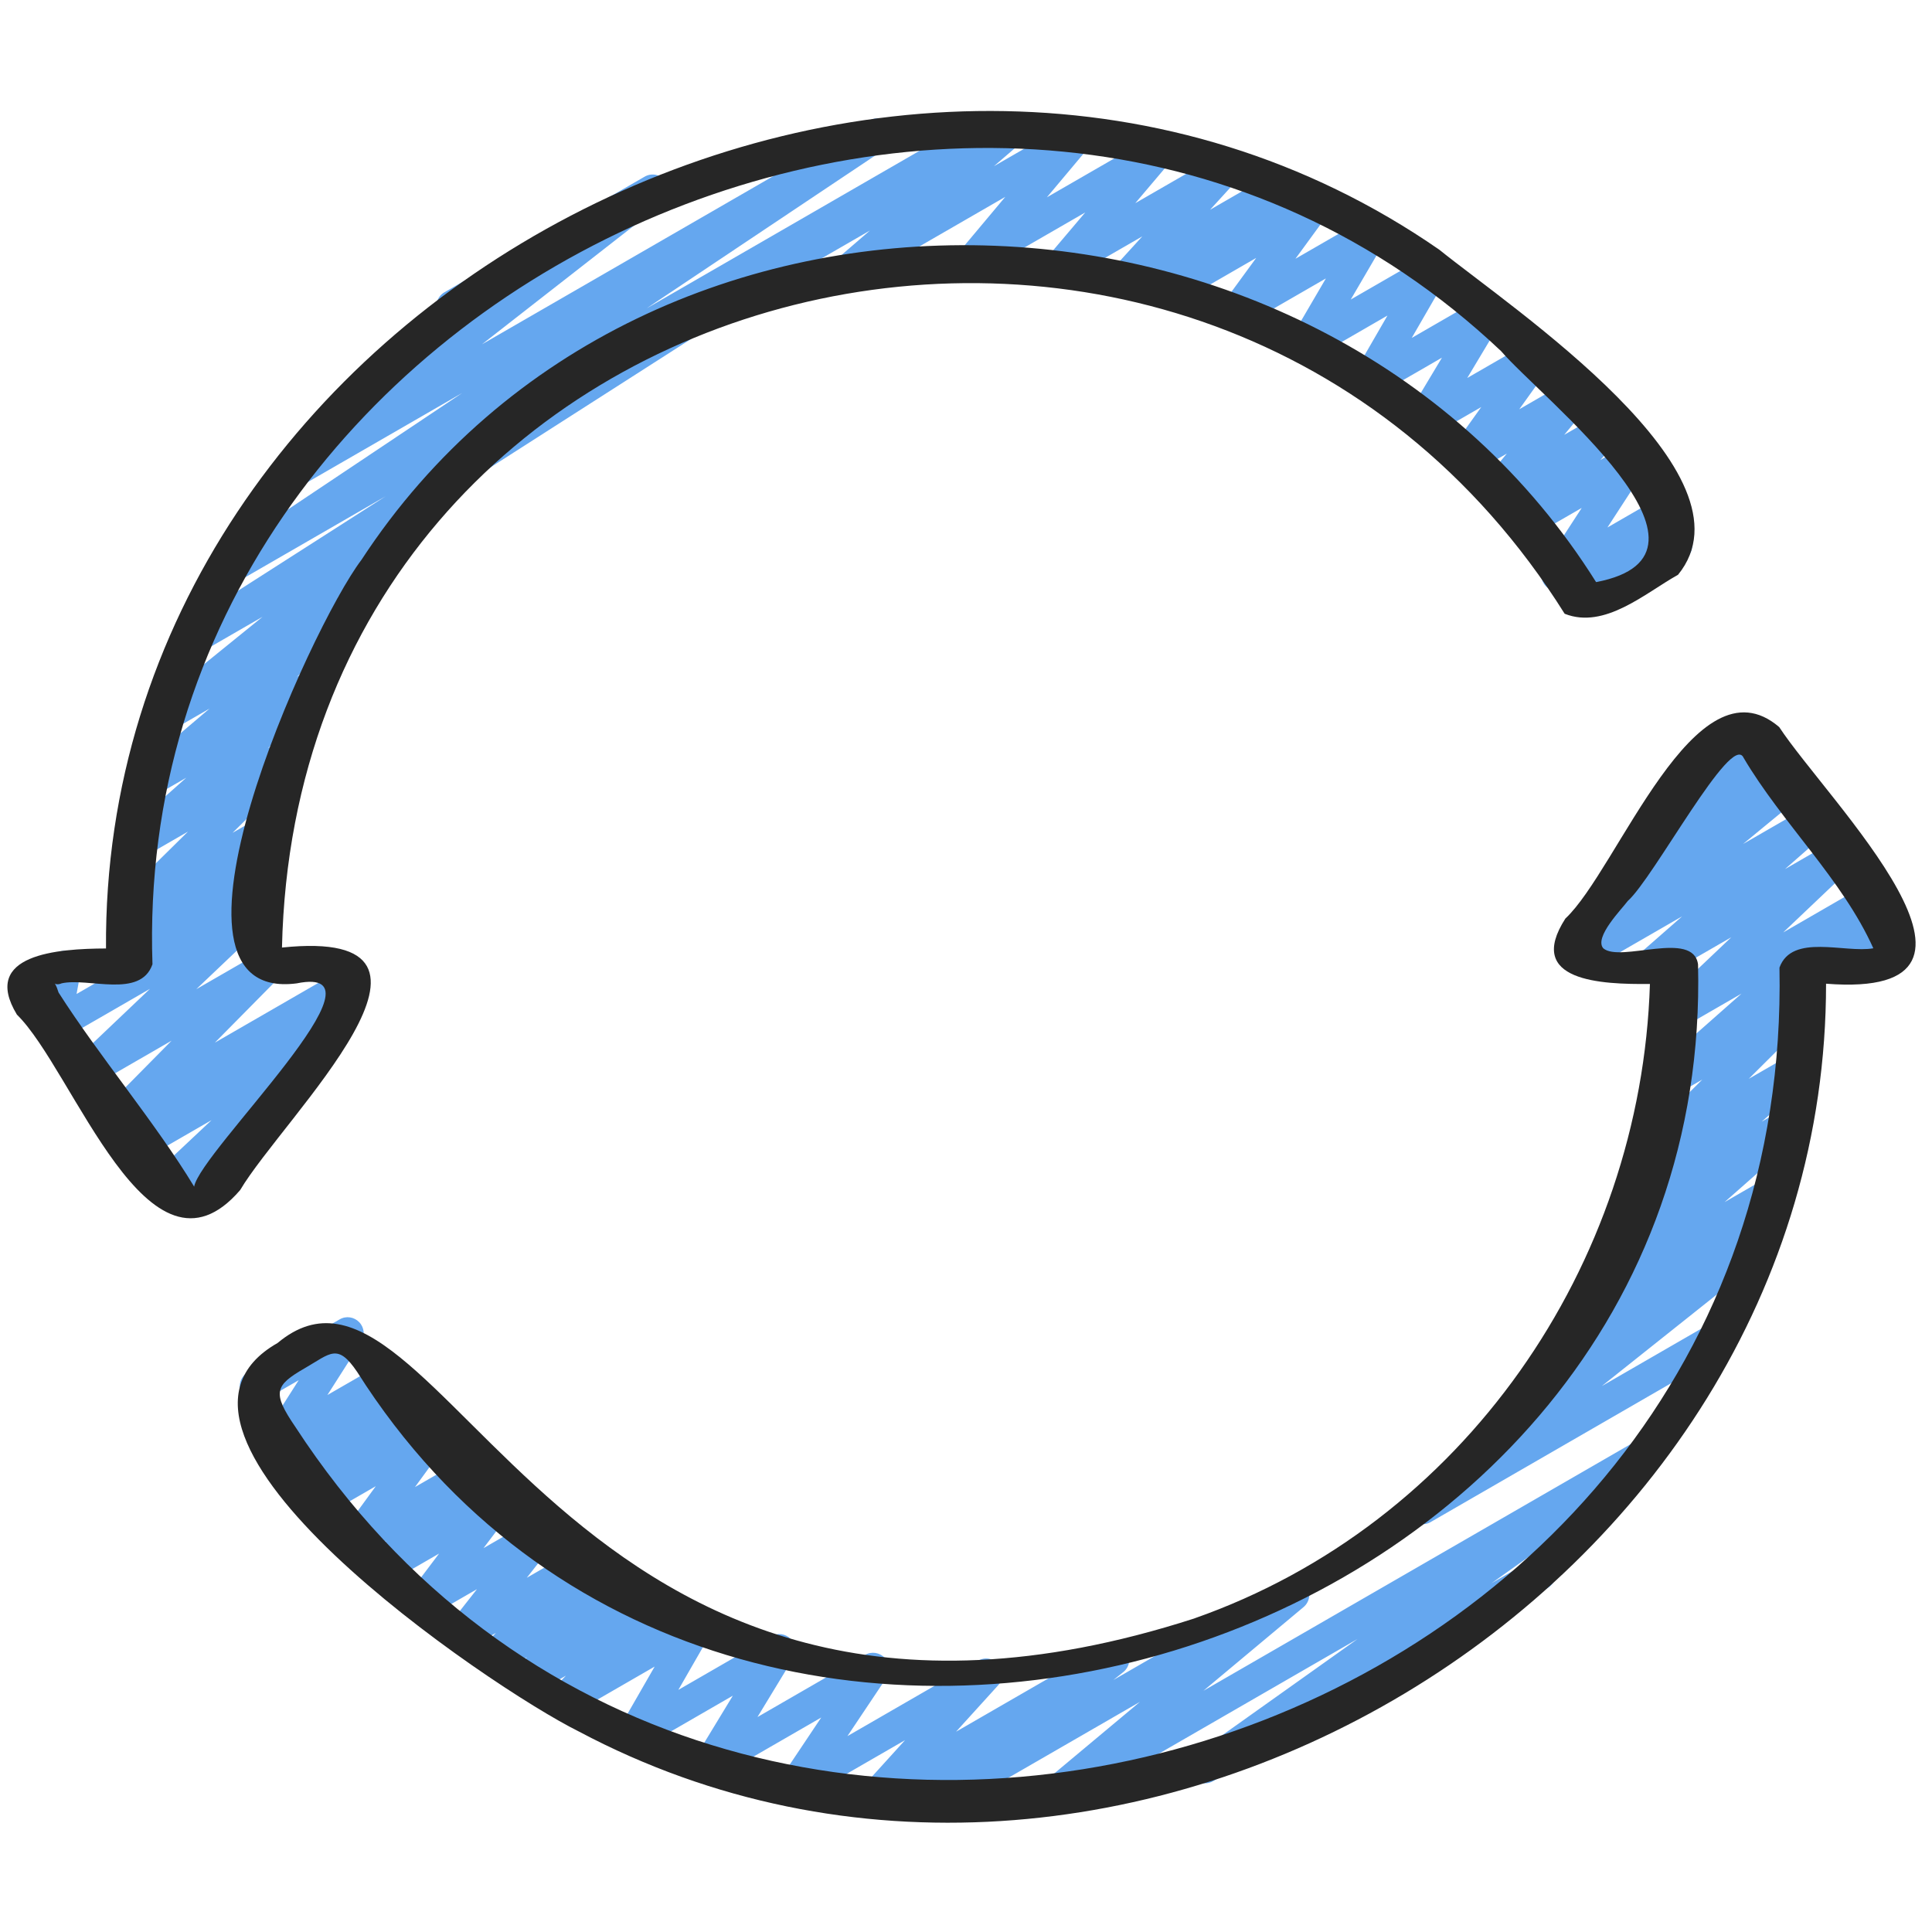 <svg id="Icons" viewBox="0 0 60 60" xmlns="http://www.w3.org/2000/svg"><g fill="#65a7ef"><path d="m56.48 30.493c-.172 0-.34-.09-.433-.25-.139-.239-.057-.545.183-.683l2.223-1.284c.238-.14.543-.057.683.183.139.239.057.545-.183.683l-2.223 1.284c-.079.046-.165.067-.25.067z"/><path d="m44.182 47.334c-.16 0-.317-.077-.413-.219-.147-.216-.104-.51.102-.673l5.064-4.03-.345.198c-.227.133-.52.064-.666-.155s-.098-.514.112-.674l1.339-1.026c-.118-.025-.228-.093-.303-.197-.149-.209-.117-.497.075-.667l2.261-1.995-.553.319c-.22.13-.505.068-.656-.141-.149-.209-.117-.497.076-.667l1.383-1.218-.176.101c-.217.125-.494.07-.647-.129-.152-.199-.133-.481.045-.658l1.985-1.975-.887.512c-.22.131-.505.068-.656-.141-.149-.208-.117-.497.075-.667l2.688-2.375-1.863 1.075c-.217.128-.498.07-.65-.134-.151-.202-.128-.487.056-.661l2.138-2.029-2.242 1.294c-.219.13-.506.069-.656-.142-.15-.209-.117-.498.077-.667l1.296-1.136-2.846 1.643c-.225.132-.513.065-.661-.147-.148-.214-.107-.506.094-.671l1.784-1.469-.199.114c-.223.131-.511.066-.659-.146-.149-.212-.111-.503.087-.67l1.601-1.346c-.05-.03-.094-.069-.132-.117-.153-.194-.142-.473.029-.653l1.411-1.494c-.132-.237-.049-.538.188-.674l1.051-.606c.213-.125.488-.072.643.123.153.194.142.473-.029.653l-.189.2.294-.169c.225-.132.511-.066.659.146.149.212.111.503-.087.67l-.457.384.525-.303c.224-.132.513-.065.661.147.148.214.107.506-.094.671l-1.783 1.468 2.018-1.164c.221-.128.506-.068.656.142.15.209.117.498-.077.667l-1.295 1.135 1.489-.859c.218-.128.498-.07.65.134.151.202.128.487-.056.661l-2.138 2.03 2.521-1.456c.221-.128.506-.067.656.141.149.208.117.497-.075.667l-2.716 2.399c.203-.073.437-.013.572.165.152.199.133.481-.045.658l-1.983 1.973 1.201-.693c.22-.129.505-.067.656.141.149.209.117.497-.076.667l-1.381 1.217.531-.307c.222-.129.505-.067.656.141.149.209.117.497-.075.667l-2.263 1.996 1.173-.677c.226-.134.52-.063.666.155s.098.514-.112.674l-.835.641c.175-.01.354.061.46.217.147.216.104.51-.102.673l-5.063 4.03 3.232-1.866c.238-.14.545-.058.683.183.139.239.057.545-.183.683l-9.046 5.223c-.078.046-.165.067-.25.067z"/><path d="m29.056 56.445c-.161 0-.317-.077-.414-.219-.147-.216-.103-.509.101-.672l.308-.245-1.627.938c-.213.127-.485.073-.639-.119-.155-.191-.146-.467.019-.649l1.303-1.437-3.148 1.817c-.201.117-.456.078-.615-.091-.159-.17-.18-.427-.05-.62l1.21-1.809-3.172 1.831c-.197.115-.447.08-.607-.083s-.188-.414-.07-.609l1.104-1.817-2.801 1.617c-.196.113-.443.082-.603-.079-.16-.159-.193-.406-.081-.603l1.057-1.839-2.533 1.462c-.217.127-.492.071-.644-.125-.153-.196-.139-.476.035-.655l.387-.4-.909.524c-.219.127-.492.071-.645-.126s-.138-.477.037-.655l.308-.316-.736.425c-.216.125-.49.071-.643-.123-.154-.195-.141-.474.03-.653l.384-.405-.786.453c-.208.122-.47.076-.628-.105-.157-.181-.163-.447-.015-.636l.84-1.069-1.43.825c-.204.121-.467.077-.625-.102-.158-.178-.168-.442-.024-.633l.902-1.195-1.45.837c-.214.128-.486.072-.641-.121-.154-.193-.144-.471.025-.652l.426-.458-.654.377c-.205.12-.464.076-.622-.099-.158-.176-.171-.438-.032-.629l.983-1.348-1.428.824c-.214.126-.487.072-.641-.121s-.144-.47.024-.651l.456-.491-.576.332c-.216.128-.494.071-.647-.129-.153-.199-.134-.48.044-.658l.12-.119-.125.071c-.199.117-.451.08-.611-.087-.159-.166-.184-.42-.061-.614l1.05-1.648-1.08.623c-.24.139-.545.056-.683-.183s-.056-.545.183-.683l2.85-1.645c.199-.118.451-.08.611.087.159.166.184.42.061.614l-1.05 1.647 1.66-.958c.22-.127.495-.07.647.129.153.199.134.48-.044.658l-.118.117.14-.08c.214-.126.487-.073.641.121.154.193.144.47-.024.651l-.456.492.604-.349c.204-.121.464-.077.622.099s.171.438.032.629l-.984 1.349 1.487-.857c.216-.126.487-.072.641.121s.144.471-.025.652l-.426.458.704-.406c.207-.12.467-.076.625.102s.168.442.024.633l-.902 1.194 1.541-.889c.208-.121.471-.076.628.105s.163.447.015.636l-.84 1.069 1.526-.881c.214-.127.489-.072.643.123s.141.474-.03.653l-.384.404.884-.51c.215-.127.492-.072.645.126.153.197.138.477-.037.655l-.309.317.86-.496c.217-.127.491-.071.644.125s.139.476-.035.655l-.386.4 1.059-.611c.194-.115.443-.082.603.079.16.159.193.406.081.603l-1.057 1.839 2.884-1.665c.197-.115.447-.08.607.083s.188.414.07.609l-1.104 1.817 3.339-1.928c.201-.119.456-.079.615.091s.18.427.05.62l-1.21 1.809 4.057-2.342c.214-.125.486-.073.639.119.154.191.146.467-.019.649l-1.304 1.437 4.631-2.673c.225-.134.515-.065.663.151.147.216.104.509-.102.672l-.307.245 5.336-3.08c.225-.132.512-.066.66.146s.109.504-.09.67l-3.109 2.598 13.431-7.753c.229-.136.525-.062.671.162.145.225.087.523-.131.678l-5.022 3.572 1.235-.713c.238-.14.545-.057.683.183.139.239.057.545-.183.683l-10.382 5.994c-.23.134-.526.062-.671-.162-.145-.225-.087-.523.131-.678l5.025-3.574-9.296 5.366c-.225.131-.512.066-.66-.146s-.109-.504.09-.67l3.109-2.598-6.1 3.521c-.079.046-.165.067-.25.067z"/><path d="m5.203 37.258c-.154 0-.305-.07-.402-.202-.151-.203-.126-.488.059-.662l1.71-1.607-2.008 1.159c-.229.134-.521.064-.667-.156s-.096-.516.115-.675l.23-.175-.281.162c-.218.127-.493.069-.646-.127-.153-.198-.136-.479.041-.657l1.975-1.999-2.377 1.372c-.22.129-.499.069-.65-.134-.152-.202-.128-.486.056-.661l2.3-2.187-2.716 1.567c-.169.098-.379.089-.538-.024-.159-.112-.239-.307-.204-.498l.138-.754-.047.026c-.24.138-.545.056-.683-.183s-.056-.545.183-.683l.983-.567c.168-.099.378-.09.538.024.159.112.239.307.204.498l-.138.754 5.424-3.131c.221-.129.5-.069.65.134.152.202.128.486-.056.661l-2.3 2.187 1.947-1.123c.218-.127.493-.069.646.127.153.198.136.479-.041.657l-1.975 1.999 4.011-2.315c.229-.135.521-.064.667.156s.096.516-.115.675l-1.069.81c.114.025.219.09.293.19.151.203.126.488-.059.662l-2.301 2.162c.104.039.195.113.254.217.138.239.056.545-.183.683l-2.72 1.57c-.079.046-.165.067-.25.067z"/><path d="m49.201 19.091c-.148 0-.295-.066-.394-.191-.153-.195-.14-.474.032-.653l.186-.195-.41.236c-.199.118-.453.08-.612-.089-.159-.167-.183-.423-.057-.616l1.176-1.809-1.643.948c-.212.124-.482.072-.639-.117-.154-.191-.147-.467.017-.649l.567-.632-.757.437c-.209.122-.476.075-.632-.11s-.157-.455-.003-.642l.764-.922-1.115.644c-.203.119-.461.078-.62-.097-.158-.175-.174-.436-.036-.627l.977-1.366-1.605.927c-.196.115-.446.081-.606-.082-.16-.162-.189-.412-.072-.607l1.062-1.771-2.055 1.186c-.195.114-.444.081-.604-.079s-.192-.408-.079-.604l1.046-1.811-2.272 1.312c-.197.115-.444.08-.604-.08-.16-.161-.191-.409-.077-.604l1.041-1.781-2.497 1.441c-.204.119-.464.078-.622-.099-.158-.176-.171-.438-.031-.629l.986-1.35-2.345 1.354c-.218.128-.499.071-.651-.135-.151-.204-.126-.489.06-.662l.078-.073-.866.499c-.212.124-.484.073-.64-.119-.154-.192-.146-.469.021-.65l.805-.883-2.211 1.276c-.208.122-.478.075-.634-.112s-.155-.458.003-.644l1.07-1.263-3.144 1.814c-.21.124-.478.075-.633-.111-.156-.186-.156-.457 0-.643l1.294-1.544-4.458 2.573c-.223.132-.508.067-.658-.144-.149-.21-.114-.5.082-.668l.831-.716-4.797 2.77c-.239.139-.545.056-.683-.183s-.056-.545.183-.683l9.404-5.43c.22-.131.507-.068.658.144.148.21.113.5-.082.668l-.833.717 2.307-1.331c.208-.123.477-.075.633.111s.156.457 0 .643l-1.295 1.543 3.184-1.837c.208-.123.478-.075.634.112s.155.458-.003.644l-1.07 1.263 2.51-1.448c.212-.125.485-.072.64.119.154.192.146.469-.021.65l-.806.883 1.825-1.053c.218-.128.499-.071.651.135.151.204.126.489-.06.662l-.074.07.642-.37c.204-.12.463-.077.622.099.158.176.171.438.031.629l-.986 1.35 2.078-1.199c.195-.116.444-.081.604.08s.191.409.077.604l-1.041 1.781 2.257-1.302c.195-.115.444-.083.604.079.16.16.192.408.079.604l-1.046 1.811 2.107-1.216c.197-.116.446-.081.606.082.16.162.189.412.072.607l-1.061 1.771 1.936-1.117c.203-.12.462-.077.62.097.158.175.174.436.036.627l-.977 1.365 1.526-.881c.207-.122.476-.077.632.11.156.185.157.455.003.642l-.765.923 1.066-.615c.21-.125.481-.074.639.117.154.191.147.467-.017.649l-.566.631.727-.419c.201-.116.453-.079.612.089.159.167.183.423.057.616l-1.176 1.809 1.618-.934c.213-.126.488-.073.643.124.154.195.141.474-.031.653l-.229.241c.211-.059.447.031.562.232.139.239.057.545-.183.683l-2.851 1.645c-.078.046-.164.067-.25.067z"/><path d="m4.039 30.208c-.155 0-.307-.072-.404-.205-.151-.207-.121-.494.068-.665l.875-.793-.231.133c-.219.127-.496.068-.648-.13-.152-.2-.132-.482.047-.659l2.091-2.062-1.267.731c-.223.13-.505.067-.655-.14-.15-.208-.119-.496.073-.667l1.797-1.598-.848.489c-.225.13-.51.066-.659-.145-.149-.212-.112-.502.085-.669l2.144-1.822-1.02.589c-.226.133-.514.066-.662-.149s-.105-.508.097-.672l3.232-2.619-1.765 1.019c-.235.139-.536.06-.677-.173-.141-.232-.071-.534.158-.681l6.109-3.91-4.556 2.63c-.233.137-.531.061-.674-.169-.143-.229-.078-.529.146-.68l7.461-4.988-5.093 2.939c-.228.133-.518.063-.665-.153-.147-.218-.1-.512.107-.674l5.607-4.377-.01.005c-.239.138-.545.056-.683-.183s-.056-.545.183-.683l6.216-3.589c.228-.134.518-.064.665.153s.1.512-.107.674l-5.607 4.377 12.042-6.951c.235-.136.533-.061.674.169.143.229.078.529-.146.68l-7.459 4.987 10.331-5.964c.235-.137.536-.059.677.173.142.232.071.534-.158.681l-17.069 10.926c.067.194.009.417-.158.553l-3.229 2.616.312-.18c.224-.133.51-.068.659.145.149.212.112.502-.085.669l-2.147 1.825.316-.183c.223-.131.505-.066.655.14.15.208.119.496-.073.667l-1.792 1.593.398-.229c.218-.129.496-.07.647.13.153.2.133.482-.046.659l-2.095 2.066.909-.524c.222-.129.503-.067.654.138.15.207.121.494-.068.665l-.873.791.041-.023c.238-.14.544-.057.683.183.138.239.056.545-.183.683l-4.099 2.366c-.079.046-.165.067-.25.067z"/></g><path d="m37.092 50.262c-19.748 6.377-23.41-12.785-28.473-8.553-4.993 2.837 6.59 10.691 9.359 12.065 16.716 8.875 38.74-4.274 38.732-23.224 6.353.499.038-5.692-1.455-7.97-2.617-2.241-5.006 4.418-6.641 5.947-1.258 1.952 1.114 2.047 2.626 2.031-.274 8.743-5.793 16.771-14.148 19.703zm15.642-20.312c-.147-1.08-2.413-.043-2.943-.5-.296-.345.595-1.238.759-1.468.804-.706 3.228-5.281 3.6-4.446 1.192 2.021 3.068 3.777 4.028 5.914-.878.158-2.527-.473-2.915.6.479 24.474-32.709 34.798-46.09 14.264-.728-1.066-.64-1.286.292-1.823.801-.462 1.016-.789 1.629.118 11.588 18.306 42.172 8.984 41.64-12.658z" fill="#262626"/><path d="m.523 31.508c1.771 1.728 4.085 8.765 6.935 5.451 1.342-2.265 7.586-8.189 1.299-7.532.489-21.57 28.657-28.198 39.835-10.366 1.245.494 2.508-.648 3.52-1.21 2.556-3.134-5.148-8.267-7.413-10.096-16.584-11.485-41.547 1.437-41.407 21.701-1.498.005-3.901.18-2.768 2.052zm1.387-.969c.829-.189 2.45.482 2.825-.592-.719-21.12 26.471-33.626 41.884-19.041 1.249 1.46 7.487 6.305 2.949 7.172-8.426-13.434-29.489-14.218-38.343-.691-1.602 2.108-6.903 13.782-2.014 13.153 3.159-.642-2.975 5.199-3.182 6.311-1.193-1.972-2.97-4.08-4.21-6.027-.15-.489-.201-.167.093-.284z" fill="#262626"/></svg>